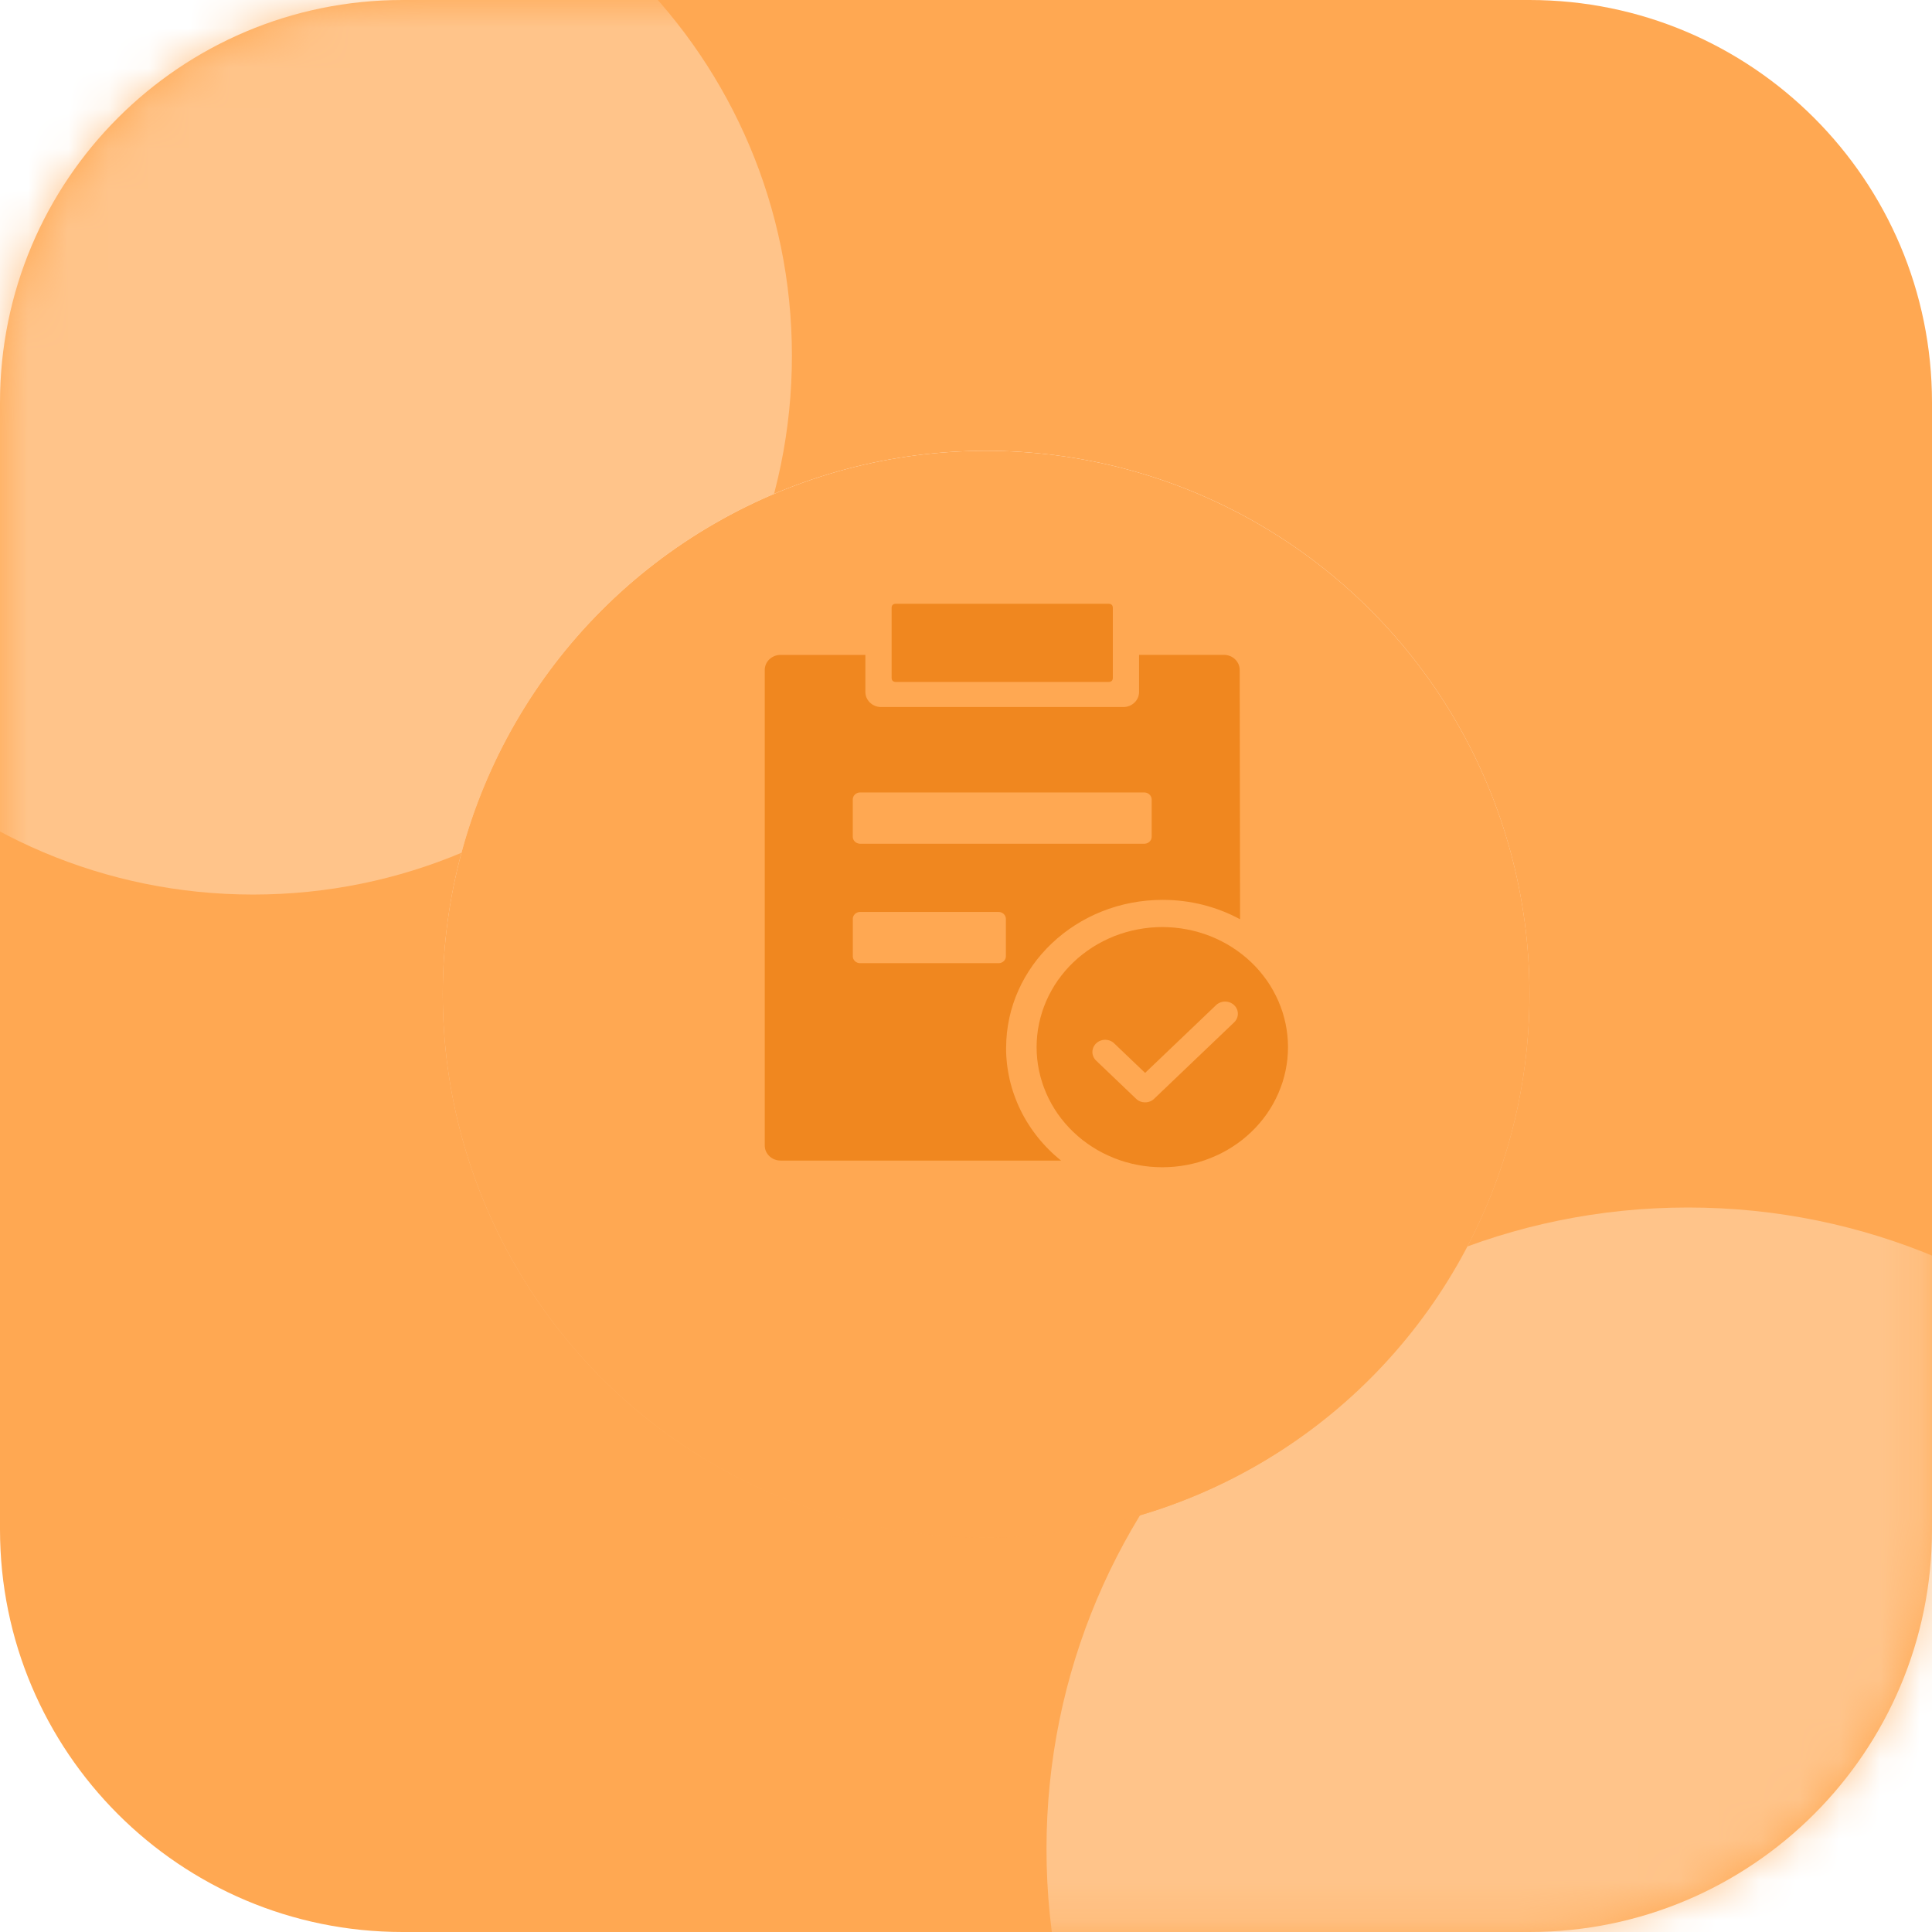 <svg xmlns="http://www.w3.org/2000/svg" xmlns:xlink="http://www.w3.org/1999/xlink" width="48" height="48" viewBox="0 0 48 48" fill="none">
<path     fill="#FFA852"  d="M10 -4.65366e-15L38 -4.65366e-15C43.523 -4.65366e-15 48 4.477 48 10L48 38C48 43.523 43.523 48 38 48L10 48C4.477 48 -7.99502e-15 43.523 -6.98049e-15 38L2.32683e-15 10C2.66501e-15 4.477 4.477 -5.33001e-15 10 -4.65366e-15Z">
</path>
<g mask="url(#mask-7SiojUddFvb4de60rnQHC)">
<g filter="url(#filter_1_330)">
<path d="M19.675 8.837C19.675 16.231 13.681 22.225 6.288 22.225C-1.106 22.225 -7.1 16.231 -7.1 8.837C-7.1 1.444 -1.106 -4.55 6.288 -4.55C13.681 -4.55 19.675 1.444 19.675 8.837Z"   fill="#FFC48A" >
</path>
</g>
</g>
<g mask="url(#mask-7SiojUddFvb4de60rnQHC)">
<g filter="url(#filter_1_331)">
<path d="M57.875 45.938C57.875 54.739 50.739 61.875 41.938 61.875C33.136 61.875 26 54.739 26 45.938C26 37.136 33.136 30 41.938 30C50.739 30 57.875 37.136 57.875 45.938Z"   fill="#FFC48A" >
</path>
</g>
</g>
<g filter="url(#filter_5_619)">
<circle  cx="24.5" cy="22.5" r="13.5"    fill="url(#linear_fill_5_619_0)" >
</circle>
<circle  cx="24.5" cy="22.5" r="13.5"    fill="#FFA852" >
</circle>
</g>
<path d="M22.262 15L27.539 15C27.611 15 27.648 15.035 27.648 15.104L27.648 16.838C27.648 16.908 27.611 16.943 27.539 16.943L22.262 16.943C22.189 16.943 22.152 16.908 22.152 16.838L22.152 15.104C22.152 15.035 22.189 15 22.262 15L22.262 15L22.262 15ZM24.997 26.035C24.997 24.004 26.737 22.357 28.885 22.357C28.927 22.357 28.969 22.357 29.011 22.359C29.053 22.36 29.095 22.362 29.136 22.364C29.178 22.367 29.22 22.37 29.262 22.374C29.303 22.378 29.345 22.382 29.387 22.387C29.428 22.392 29.47 22.398 29.511 22.404C29.552 22.41 29.594 22.418 29.635 22.425C29.676 22.433 29.717 22.441 29.758 22.45C29.799 22.459 29.839 22.468 29.88 22.478C29.92 22.488 29.961 22.499 30.001 22.511C30.041 22.522 30.081 22.534 30.121 22.547C30.16 22.559 30.2 22.572 30.239 22.586C30.279 22.6 30.318 22.614 30.357 22.63C30.395 22.645 30.434 22.66 30.472 22.676C30.511 22.693 30.549 22.709 30.586 22.727C30.624 22.744 30.662 22.762 30.699 22.781C30.736 22.799 30.773 22.818 30.809 22.838C30.803 19.775 30.8 16.644 30.8 16.644C30.8 16.638 30.799 16.632 30.799 16.626C30.799 16.619 30.798 16.613 30.798 16.607C30.797 16.601 30.796 16.595 30.795 16.589C30.794 16.583 30.793 16.577 30.792 16.571C30.791 16.565 30.789 16.559 30.788 16.553C30.786 16.547 30.784 16.541 30.782 16.535C30.781 16.53 30.779 16.524 30.776 16.518C30.774 16.512 30.772 16.507 30.77 16.501C30.767 16.495 30.765 16.49 30.762 16.484C30.759 16.479 30.756 16.473 30.753 16.468C30.75 16.463 30.747 16.457 30.744 16.452C30.74 16.447 30.737 16.442 30.733 16.436C30.73 16.431 30.726 16.426 30.722 16.422C30.718 16.417 30.715 16.412 30.71 16.407C30.706 16.402 30.702 16.398 30.698 16.393C30.694 16.389 30.689 16.384 30.685 16.38C30.68 16.376 30.676 16.371 30.671 16.367C30.666 16.363 30.661 16.359 30.656 16.355C30.651 16.351 30.646 16.348 30.641 16.344C30.636 16.34 30.631 16.337 30.625 16.333C30.62 16.33 30.615 16.327 30.609 16.324C30.604 16.32 30.598 16.317 30.593 16.314C30.587 16.312 30.581 16.309 30.576 16.306C30.57 16.304 30.564 16.301 30.558 16.299C30.552 16.296 30.546 16.294 30.54 16.292C30.534 16.29 30.528 16.288 30.522 16.286C30.516 16.285 30.51 16.283 30.503 16.281C30.497 16.28 30.491 16.279 30.485 16.277C30.478 16.276 30.472 16.275 30.466 16.274C30.459 16.273 30.453 16.272 30.447 16.272C30.44 16.271 30.434 16.271 30.428 16.27C30.421 16.27 30.415 16.27 30.408 16.27L28.3 16.27L28.3 17.192C28.3 17.198 28.299 17.204 28.299 17.21C28.299 17.216 28.298 17.223 28.298 17.229C28.297 17.235 28.296 17.241 28.295 17.247C28.294 17.253 28.293 17.259 28.292 17.265C28.291 17.271 28.289 17.277 28.288 17.283C28.286 17.289 28.285 17.295 28.283 17.3C28.281 17.306 28.279 17.312 28.277 17.318C28.274 17.324 28.272 17.329 28.27 17.335C28.267 17.341 28.265 17.346 28.262 17.352C28.259 17.357 28.256 17.363 28.253 17.368C28.25 17.374 28.247 17.379 28.244 17.384C28.241 17.389 28.237 17.395 28.233 17.4C28.23 17.405 28.226 17.41 28.223 17.415C28.219 17.42 28.215 17.424 28.211 17.429C28.207 17.434 28.202 17.439 28.198 17.443C28.194 17.448 28.189 17.452 28.185 17.456C28.18 17.461 28.176 17.465 28.171 17.469C28.166 17.473 28.161 17.477 28.156 17.481C28.151 17.485 28.146 17.489 28.141 17.492C28.136 17.496 28.131 17.5 28.126 17.503C28.12 17.506 28.115 17.51 28.109 17.513C28.104 17.516 28.098 17.519 28.093 17.522C28.087 17.525 28.081 17.527 28.076 17.53C28.07 17.533 28.064 17.535 28.058 17.538C28.052 17.54 28.046 17.542 28.04 17.544C28.034 17.546 28.028 17.548 28.022 17.55C28.016 17.552 28.009 17.553 28.003 17.555C27.997 17.556 27.991 17.558 27.985 17.559C27.978 17.56 27.972 17.561 27.966 17.562C27.959 17.563 27.953 17.564 27.947 17.564C27.94 17.565 27.934 17.566 27.927 17.566C27.921 17.566 27.915 17.566 27.908 17.566L21.892 17.566C21.886 17.566 21.879 17.566 21.873 17.566C21.867 17.566 21.86 17.565 21.854 17.564C21.847 17.564 21.841 17.563 21.835 17.562C21.828 17.561 21.822 17.56 21.816 17.559C21.81 17.558 21.803 17.557 21.797 17.555C21.791 17.554 21.785 17.552 21.779 17.55C21.773 17.548 21.766 17.547 21.76 17.544C21.754 17.542 21.748 17.54 21.742 17.538C21.737 17.535 21.731 17.533 21.725 17.53C21.719 17.528 21.713 17.525 21.708 17.522C21.702 17.519 21.697 17.516 21.691 17.513C21.686 17.51 21.68 17.507 21.675 17.503C21.669 17.5 21.664 17.496 21.659 17.493C21.654 17.489 21.649 17.485 21.644 17.481C21.639 17.477 21.634 17.474 21.629 17.469C21.625 17.465 21.62 17.461 21.616 17.457C21.611 17.452 21.607 17.448 21.602 17.444C21.598 17.439 21.594 17.434 21.59 17.43C21.586 17.425 21.582 17.42 21.578 17.415C21.574 17.41 21.57 17.405 21.567 17.4C21.563 17.395 21.56 17.39 21.556 17.385C21.553 17.38 21.55 17.374 21.547 17.369C21.544 17.363 21.541 17.358 21.538 17.352C21.536 17.347 21.533 17.341 21.53 17.336C21.528 17.33 21.526 17.324 21.523 17.319C21.521 17.313 21.519 17.307 21.517 17.301C21.516 17.295 21.514 17.289 21.512 17.284C21.511 17.277 21.509 17.272 21.508 17.266C21.507 17.26 21.506 17.254 21.505 17.247C21.504 17.241 21.503 17.235 21.502 17.229C21.502 17.223 21.501 17.217 21.501 17.211C21.5 17.205 21.5 17.199 21.5 17.193L21.5 16.271L19.392 16.271C19.386 16.271 19.379 16.271 19.373 16.271C19.366 16.272 19.36 16.272 19.354 16.273C19.347 16.273 19.341 16.274 19.335 16.275C19.328 16.276 19.322 16.277 19.316 16.278C19.309 16.279 19.303 16.281 19.297 16.282C19.291 16.284 19.285 16.285 19.279 16.287C19.272 16.289 19.266 16.291 19.26 16.293C19.254 16.295 19.248 16.297 19.242 16.299C19.236 16.302 19.231 16.304 19.225 16.307C19.219 16.31 19.213 16.312 19.208 16.315C19.202 16.318 19.197 16.321 19.191 16.324C19.186 16.327 19.18 16.331 19.175 16.334C19.169 16.337 19.164 16.341 19.159 16.345C19.154 16.348 19.149 16.352 19.144 16.356C19.139 16.36 19.134 16.364 19.13 16.368C19.125 16.372 19.12 16.376 19.116 16.38C19.111 16.385 19.107 16.389 19.102 16.394C19.098 16.398 19.094 16.403 19.09 16.407C19.086 16.412 19.082 16.417 19.078 16.422C19.074 16.427 19.07 16.432 19.067 16.437C19.063 16.442 19.06 16.447 19.056 16.452C19.053 16.457 19.05 16.463 19.047 16.468C19.044 16.474 19.041 16.479 19.038 16.485C19.035 16.49 19.033 16.496 19.03 16.501C19.028 16.507 19.026 16.513 19.023 16.518C19.021 16.524 19.019 16.53 19.017 16.536C19.015 16.541 19.014 16.547 19.012 16.553C19.011 16.559 19.009 16.565 19.008 16.571C19.007 16.577 19.006 16.583 19.005 16.589C19.004 16.595 19.003 16.601 19.002 16.607C19.001 16.613 19.001 16.619 19.001 16.626C19 16.632 19 16.638 19 16.644L19 28.46C19 28.666 19.176 28.833 19.392 28.834L26.362 28.834C26.336 28.812 26.309 28.791 26.283 28.769C26.257 28.747 26.232 28.724 26.206 28.702C26.181 28.679 26.156 28.656 26.131 28.633C26.106 28.609 26.082 28.585 26.058 28.561C26.034 28.538 26.01 28.513 25.987 28.489C25.963 28.464 25.94 28.439 25.918 28.414C25.895 28.389 25.873 28.363 25.851 28.337C25.829 28.312 25.807 28.285 25.786 28.259C25.765 28.233 25.744 28.206 25.724 28.179C25.703 28.152 25.683 28.125 25.664 28.098C25.644 28.07 25.625 28.043 25.606 28.015C25.587 27.987 25.569 27.959 25.551 27.93C25.533 27.902 25.515 27.873 25.498 27.845C25.481 27.816 25.464 27.787 25.447 27.757C25.431 27.728 25.415 27.698 25.399 27.669C25.384 27.639 25.369 27.609 25.354 27.579C25.339 27.549 25.325 27.519 25.311 27.488C25.297 27.458 25.284 27.427 25.271 27.396C25.258 27.365 25.246 27.334 25.234 27.303C25.221 27.272 25.21 27.241 25.199 27.209C25.188 27.178 25.177 27.146 25.166 27.114C25.156 27.083 25.146 27.051 25.137 27.019C25.128 26.987 25.119 26.955 25.11 26.923C25.102 26.89 25.094 26.858 25.086 26.826C25.079 26.793 25.072 26.761 25.065 26.728C25.059 26.695 25.052 26.663 25.047 26.63C25.041 26.597 25.036 26.564 25.031 26.531C25.026 26.498 25.022 26.465 25.018 26.433C25.015 26.399 25.011 26.366 25.009 26.333C25.006 26.3 25.003 26.267 25.001 26.234C25 26.201 24.998 26.168 24.997 26.134C24.996 26.101 24.996 26.068 24.996 26.035L24.997 26.035L24.997 26.035ZM21.187 19.863C21.187 19.86 21.187 19.857 21.187 19.854C21.188 19.851 21.188 19.848 21.188 19.846C21.188 19.843 21.189 19.84 21.189 19.837C21.19 19.834 21.19 19.831 21.191 19.829C21.191 19.826 21.192 19.823 21.193 19.82C21.193 19.818 21.194 19.815 21.195 19.812C21.196 19.809 21.197 19.807 21.198 19.804C21.199 19.801 21.2 19.799 21.201 19.796C21.202 19.794 21.203 19.791 21.205 19.788C21.206 19.786 21.207 19.783 21.209 19.781C21.21 19.778 21.212 19.776 21.213 19.773C21.215 19.771 21.216 19.768 21.218 19.766C21.22 19.764 21.221 19.761 21.223 19.759C21.225 19.757 21.227 19.755 21.229 19.753C21.23 19.75 21.233 19.748 21.235 19.746C21.236 19.744 21.238 19.742 21.241 19.74C21.243 19.738 21.245 19.736 21.247 19.734C21.249 19.732 21.252 19.73 21.254 19.728C21.256 19.727 21.259 19.725 21.261 19.723C21.263 19.721 21.266 19.72 21.268 19.718C21.271 19.717 21.273 19.715 21.276 19.714C21.278 19.712 21.281 19.711 21.284 19.709C21.286 19.708 21.289 19.707 21.291 19.706C21.294 19.704 21.297 19.703 21.3 19.702C21.302 19.701 21.305 19.7 21.308 19.699C21.311 19.698 21.314 19.697 21.316 19.697C21.319 19.696 21.322 19.695 21.325 19.694C21.328 19.694 21.331 19.693 21.334 19.692C21.337 19.692 21.34 19.691 21.342 19.691C21.345 19.69 21.348 19.69 21.351 19.69C21.354 19.689 21.357 19.689 21.36 19.689C21.363 19.689 21.366 19.689 21.369 19.689L28.431 19.689C28.531 19.689 28.612 19.767 28.613 19.863L28.613 20.789C28.613 20.791 28.612 20.794 28.612 20.797C28.612 20.8 28.612 20.803 28.612 20.806C28.611 20.808 28.611 20.811 28.61 20.814C28.61 20.817 28.61 20.82 28.609 20.822C28.608 20.825 28.608 20.828 28.607 20.831C28.606 20.833 28.605 20.836 28.605 20.839C28.604 20.842 28.603 20.844 28.602 20.847C28.601 20.85 28.6 20.852 28.599 20.855C28.597 20.858 28.596 20.86 28.595 20.863C28.594 20.865 28.592 20.868 28.591 20.87C28.59 20.873 28.588 20.875 28.587 20.878C28.585 20.88 28.583 20.883 28.582 20.885C28.58 20.887 28.578 20.89 28.577 20.892C28.575 20.894 28.573 20.896 28.571 20.898C28.569 20.901 28.567 20.903 28.565 20.905C28.563 20.907 28.561 20.909 28.559 20.911C28.557 20.913 28.555 20.915 28.553 20.917C28.55 20.919 28.548 20.921 28.546 20.922C28.544 20.924 28.541 20.926 28.539 20.928C28.537 20.929 28.534 20.931 28.532 20.933C28.529 20.934 28.527 20.936 28.524 20.937C28.522 20.939 28.519 20.94 28.516 20.941C28.514 20.943 28.511 20.944 28.508 20.945C28.506 20.946 28.503 20.948 28.5 20.949C28.498 20.95 28.495 20.951 28.492 20.952C28.489 20.953 28.486 20.953 28.483 20.954C28.481 20.955 28.478 20.956 28.475 20.957C28.472 20.957 28.469 20.958 28.466 20.958C28.463 20.959 28.46 20.959 28.457 20.96C28.454 20.96 28.452 20.961 28.449 20.961C28.446 20.961 28.443 20.961 28.44 20.962C28.437 20.962 28.434 20.962 28.431 20.962L21.369 20.962C21.366 20.962 21.363 20.962 21.36 20.962C21.357 20.961 21.354 20.961 21.351 20.961C21.348 20.961 21.345 20.96 21.342 20.96C21.339 20.959 21.336 20.959 21.333 20.958C21.331 20.958 21.328 20.957 21.325 20.956C21.322 20.956 21.319 20.955 21.316 20.954C21.313 20.953 21.311 20.952 21.308 20.951C21.305 20.951 21.302 20.95 21.299 20.948C21.297 20.947 21.294 20.946 21.291 20.945C21.289 20.944 21.286 20.942 21.283 20.941C21.281 20.94 21.278 20.938 21.276 20.937C21.273 20.935 21.271 20.934 21.268 20.932C21.266 20.931 21.263 20.929 21.261 20.927C21.258 20.926 21.256 20.924 21.254 20.922C21.252 20.92 21.249 20.919 21.247 20.917C21.245 20.915 21.243 20.913 21.241 20.911C21.238 20.909 21.236 20.907 21.235 20.905C21.233 20.903 21.231 20.9 21.229 20.898C21.227 20.896 21.225 20.894 21.223 20.892C21.221 20.889 21.22 20.887 21.218 20.885C21.216 20.882 21.215 20.88 21.213 20.878C21.212 20.875 21.21 20.873 21.209 20.87C21.207 20.868 21.206 20.865 21.205 20.863C21.204 20.86 21.202 20.857 21.201 20.855C21.2 20.852 21.199 20.849 21.198 20.847C21.197 20.844 21.196 20.841 21.195 20.839C21.194 20.836 21.194 20.833 21.193 20.831C21.192 20.828 21.191 20.825 21.191 20.822C21.19 20.82 21.19 20.817 21.189 20.814C21.189 20.811 21.188 20.808 21.188 20.805C21.188 20.803 21.188 20.8 21.187 20.797C21.187 20.794 21.187 20.791 21.187 20.789L21.187 19.863ZM28.877 23.032C28.928 23.032 28.979 23.034 29.03 23.036C29.081 23.038 29.132 23.042 29.183 23.047C29.234 23.052 29.285 23.058 29.335 23.065C29.386 23.072 29.436 23.08 29.486 23.09C29.537 23.099 29.586 23.11 29.636 23.122C29.686 23.134 29.735 23.147 29.784 23.161C29.832 23.175 29.881 23.19 29.929 23.207C29.977 23.223 30.025 23.241 30.072 23.259C30.119 23.278 30.166 23.298 30.212 23.319C30.259 23.34 30.304 23.362 30.349 23.385C30.394 23.408 30.439 23.432 30.483 23.457C30.526 23.482 30.57 23.508 30.612 23.535C30.655 23.562 30.696 23.59 30.737 23.62C30.779 23.649 30.819 23.679 30.858 23.71C30.898 23.741 30.936 23.773 30.974 23.805C31.012 23.838 31.049 23.872 31.085 23.906C31.122 23.941 31.157 23.976 31.191 24.012C31.225 24.049 31.259 24.085 31.291 24.123C31.324 24.161 31.355 24.2 31.385 24.239C31.416 24.278 31.445 24.318 31.474 24.358C31.502 24.399 31.529 24.44 31.556 24.482C31.582 24.524 31.607 24.567 31.631 24.61C31.655 24.653 31.678 24.696 31.7 24.741C31.722 24.785 31.743 24.829 31.762 24.874C31.782 24.919 31.8 24.965 31.817 25.011C31.835 25.057 31.851 25.103 31.866 25.15C31.88 25.197 31.894 25.244 31.906 25.291C31.919 25.339 31.93 25.386 31.94 25.434C31.95 25.482 31.959 25.53 31.966 25.578C31.974 25.627 31.98 25.675 31.985 25.724C31.99 25.772 31.994 25.821 31.996 25.87C31.999 25.919 32 25.967 32 26.016C32 26.065 31.999 26.114 31.996 26.163C31.994 26.211 31.99 26.26 31.985 26.309C31.98 26.357 31.974 26.406 31.966 26.454C31.959 26.502 31.95 26.55 31.94 26.598C31.93 26.646 31.919 26.694 31.906 26.741C31.894 26.789 31.88 26.836 31.866 26.882C31.851 26.929 31.835 26.975 31.817 27.021C31.8 27.067 31.782 27.113 31.762 27.158C31.743 27.203 31.722 27.248 31.7 27.292C31.678 27.336 31.655 27.38 31.631 27.423C31.607 27.466 31.582 27.508 31.556 27.55C31.529 27.592 31.502 27.633 31.474 27.674C31.445 27.715 31.416 27.754 31.385 27.794C31.355 27.833 31.324 27.871 31.291 27.909C31.259 27.947 31.225 27.984 31.191 28.02C31.157 28.056 31.122 28.091 31.085 28.126C31.049 28.161 31.012 28.194 30.974 28.227C30.936 28.26 30.898 28.292 30.858 28.323C30.819 28.354 30.779 28.384 30.737 28.413C30.696 28.442 30.655 28.47 30.612 28.497C30.57 28.524 30.526 28.55 30.483 28.576C30.439 28.601 30.394 28.625 30.349 28.648C30.304 28.671 30.259 28.693 30.212 28.713C30.166 28.734 30.119 28.754 30.072 28.773C30.025 28.792 29.977 28.809 29.929 28.826C29.881 28.842 29.832 28.857 29.784 28.872C29.735 28.886 29.686 28.899 29.636 28.911C29.586 28.922 29.537 28.933 29.486 28.943C29.436 28.952 29.386 28.96 29.335 28.968C29.285 28.975 29.234 28.981 29.183 28.986C29.132 28.99 29.081 28.994 29.03 28.996C28.979 28.999 28.928 29 28.877 29C28.826 29 28.775 28.999 28.724 28.996C28.673 28.994 28.622 28.99 28.571 28.986C28.52 28.981 28.469 28.975 28.419 28.968C28.368 28.96 28.318 28.952 28.268 28.943C28.218 28.933 28.168 28.922 28.118 28.911C28.069 28.899 28.02 28.886 27.971 28.872C27.922 28.857 27.873 28.842 27.825 28.826C27.777 28.809 27.729 28.792 27.682 28.773C27.635 28.754 27.588 28.734 27.542 28.713C27.496 28.693 27.45 28.671 27.405 28.648C27.36 28.625 27.315 28.601 27.272 28.576C27.228 28.55 27.185 28.524 27.142 28.497C27.1 28.47 27.058 28.442 27.017 28.413C26.976 28.384 26.935 28.354 26.896 28.323C26.856 28.292 26.818 28.26 26.78 28.227C26.742 28.194 26.705 28.161 26.669 28.126C26.633 28.091 26.598 28.056 26.563 28.02C26.529 27.984 26.495 27.947 26.463 27.909C26.431 27.871 26.399 27.833 26.369 27.794C26.338 27.754 26.309 27.715 26.28 27.674C26.252 27.633 26.225 27.592 26.198 27.55C26.172 27.508 26.147 27.466 26.123 27.423C26.099 27.38 26.076 27.336 26.054 27.292C26.032 27.248 26.011 27.203 25.992 27.158C25.972 27.113 25.954 27.067 25.937 27.021C25.919 26.975 25.904 26.929 25.889 26.882C25.874 26.836 25.86 26.789 25.848 26.741C25.835 26.694 25.824 26.646 25.814 26.598C25.804 26.55 25.796 26.502 25.788 26.454C25.78 26.406 25.774 26.357 25.769 26.309C25.764 26.26 25.76 26.211 25.758 26.163C25.755 26.114 25.754 26.065 25.754 26.016C25.754 25.967 25.755 25.919 25.758 25.87C25.76 25.821 25.764 25.772 25.769 25.724C25.774 25.675 25.78 25.627 25.788 25.578C25.796 25.53 25.804 25.482 25.814 25.434C25.824 25.386 25.835 25.339 25.848 25.291C25.86 25.244 25.874 25.197 25.889 25.15C25.904 25.103 25.919 25.057 25.937 25.011C25.954 24.965 25.972 24.919 25.992 24.874C26.011 24.829 26.032 24.785 26.054 24.741C26.076 24.696 26.099 24.653 26.123 24.61C26.147 24.567 26.172 24.524 26.198 24.482C26.225 24.44 26.252 24.399 26.28 24.358C26.309 24.318 26.338 24.278 26.369 24.239C26.399 24.2 26.431 24.161 26.463 24.123C26.495 24.085 26.529 24.049 26.563 24.012C26.598 23.976 26.633 23.941 26.669 23.906C26.705 23.872 26.742 23.838 26.78 23.805C26.818 23.773 26.856 23.741 26.896 23.71C26.935 23.679 26.976 23.649 27.017 23.62C27.058 23.59 27.1 23.562 27.142 23.535C27.185 23.508 27.228 23.482 27.272 23.457C27.315 23.432 27.36 23.408 27.405 23.385C27.45 23.362 27.496 23.34 27.542 23.319C27.588 23.298 27.635 23.278 27.682 23.259C27.729 23.241 27.777 23.223 27.825 23.207C27.873 23.19 27.922 23.175 27.971 23.161C28.02 23.147 28.069 23.134 28.118 23.122C28.168 23.11 28.218 23.099 28.268 23.09C28.318 23.08 28.368 23.072 28.419 23.065C28.469 23.058 28.52 23.052 28.571 23.047C28.622 23.042 28.673 23.038 28.724 23.036C28.775 23.034 28.826 23.032 28.877 23.032ZM30.662 24.972C30.658 24.969 30.654 24.965 30.65 24.962C30.646 24.959 30.642 24.956 30.639 24.952C30.634 24.949 30.63 24.946 30.626 24.943C30.622 24.94 30.618 24.937 30.613 24.935C30.609 24.932 30.605 24.929 30.6 24.927C30.596 24.924 30.591 24.922 30.587 24.919C30.582 24.917 30.578 24.915 30.573 24.913C30.568 24.911 30.563 24.909 30.559 24.907C30.554 24.905 30.549 24.903 30.544 24.901C30.539 24.9 30.534 24.898 30.529 24.897C30.524 24.895 30.519 24.894 30.514 24.893C30.509 24.892 30.504 24.89 30.499 24.889C30.494 24.889 30.489 24.888 30.484 24.887C30.479 24.886 30.474 24.886 30.468 24.885C30.463 24.885 30.458 24.884 30.453 24.884C30.448 24.884 30.442 24.884 30.437 24.884C30.432 24.884 30.427 24.884 30.422 24.884C30.417 24.884 30.411 24.885 30.406 24.885C30.401 24.886 30.396 24.886 30.391 24.887C30.386 24.888 30.381 24.889 30.375 24.889C30.37 24.89 30.365 24.892 30.36 24.893C30.355 24.894 30.35 24.895 30.345 24.897C30.34 24.898 30.335 24.9 30.331 24.901C30.326 24.903 30.321 24.905 30.316 24.907C30.311 24.909 30.306 24.911 30.302 24.913C30.297 24.915 30.292 24.917 30.288 24.919C30.283 24.922 30.279 24.924 30.274 24.927C30.27 24.929 30.265 24.932 30.261 24.935C30.257 24.937 30.253 24.94 30.248 24.943C30.244 24.946 30.24 24.949 30.236 24.952C30.232 24.956 30.228 24.959 30.224 24.962C30.221 24.965 30.217 24.969 30.213 24.972L28.45 26.656L27.692 25.932C27.689 25.929 27.685 25.925 27.681 25.921C27.678 25.918 27.674 25.914 27.67 25.911C27.666 25.907 27.662 25.904 27.658 25.901C27.653 25.898 27.649 25.895 27.645 25.892C27.64 25.889 27.636 25.886 27.632 25.883C27.627 25.88 27.623 25.877 27.618 25.875C27.613 25.872 27.609 25.87 27.604 25.867C27.599 25.865 27.594 25.863 27.59 25.861C27.585 25.858 27.58 25.857 27.575 25.855C27.57 25.853 27.565 25.851 27.56 25.849C27.555 25.848 27.549 25.846 27.544 25.845C27.539 25.843 27.534 25.842 27.529 25.841C27.524 25.84 27.518 25.839 27.513 25.838C27.508 25.837 27.503 25.836 27.497 25.836C27.492 25.835 27.487 25.834 27.481 25.834C27.476 25.834 27.471 25.834 27.465 25.833C27.46 25.833 27.454 25.833 27.449 25.833C27.444 25.834 27.439 25.834 27.433 25.834C27.428 25.835 27.422 25.835 27.417 25.836C27.412 25.837 27.407 25.837 27.401 25.838C27.396 25.839 27.391 25.84 27.386 25.841C27.381 25.843 27.375 25.844 27.37 25.845C27.365 25.847 27.36 25.848 27.355 25.85C27.35 25.851 27.345 25.853 27.34 25.855C27.335 25.857 27.33 25.859 27.325 25.861C27.32 25.863 27.315 25.866 27.311 25.868C27.306 25.87 27.301 25.873 27.297 25.875C27.292 25.878 27.288 25.881 27.283 25.884C27.279 25.886 27.274 25.889 27.27 25.892C27.266 25.895 27.261 25.898 27.257 25.902C27.253 25.905 27.249 25.908 27.245 25.912C27.241 25.915 27.237 25.919 27.233 25.922C27.23 25.926 27.226 25.93 27.222 25.933C27.219 25.937 27.215 25.941 27.212 25.945C27.209 25.949 27.205 25.953 27.202 25.957C27.199 25.961 27.196 25.965 27.193 25.97C27.19 25.974 27.187 25.978 27.184 25.983C27.182 25.987 27.179 25.992 27.177 25.996C27.174 26.001 27.172 26.005 27.17 26.01C27.167 26.015 27.165 26.019 27.163 26.024C27.161 26.029 27.159 26.034 27.158 26.038C27.156 26.043 27.154 26.048 27.153 26.053C27.151 26.058 27.15 26.063 27.149 26.068C27.148 26.073 27.146 26.078 27.146 26.083C27.145 26.088 27.144 26.093 27.143 26.098C27.142 26.103 27.142 26.108 27.142 26.113C27.141 26.118 27.141 26.123 27.141 26.128C27.14 26.134 27.14 26.139 27.141 26.144C27.141 26.149 27.141 26.154 27.141 26.159C27.142 26.164 27.142 26.169 27.143 26.174C27.144 26.179 27.145 26.184 27.145 26.189C27.146 26.195 27.147 26.2 27.149 26.204C27.15 26.209 27.151 26.215 27.153 26.219C27.154 26.224 27.156 26.229 27.157 26.234C27.159 26.239 27.161 26.244 27.163 26.248C27.165 26.253 27.167 26.258 27.169 26.262C27.172 26.267 27.174 26.272 27.176 26.276C27.179 26.281 27.181 26.285 27.184 26.29C27.187 26.294 27.189 26.299 27.192 26.303C27.195 26.307 27.198 26.311 27.202 26.315C27.205 26.32 27.208 26.323 27.211 26.328C27.215 26.331 27.218 26.335 27.222 26.339C27.225 26.343 27.229 26.347 27.233 26.35C27.237 26.354 27.24 26.357 27.244 26.361L28.226 27.299C28.23 27.302 28.233 27.306 28.237 27.309C28.241 27.312 28.245 27.316 28.249 27.319C28.253 27.322 28.257 27.325 28.261 27.328C28.265 27.331 28.27 27.334 28.274 27.337C28.278 27.339 28.283 27.342 28.287 27.345C28.291 27.347 28.296 27.349 28.301 27.352C28.305 27.354 28.31 27.356 28.314 27.359C28.319 27.361 28.324 27.363 28.329 27.365C28.334 27.366 28.338 27.368 28.343 27.37C28.348 27.372 28.353 27.373 28.358 27.375C28.363 27.376 28.368 27.378 28.373 27.379C28.378 27.38 28.383 27.381 28.388 27.382C28.393 27.383 28.398 27.384 28.404 27.384C28.409 27.385 28.414 27.386 28.419 27.386C28.424 27.387 28.429 27.387 28.435 27.387C28.44 27.388 28.445 27.388 28.45 27.388C28.455 27.388 28.461 27.388 28.466 27.387C28.471 27.387 28.476 27.387 28.481 27.386C28.486 27.386 28.492 27.385 28.497 27.384C28.502 27.384 28.507 27.383 28.512 27.382C28.517 27.381 28.522 27.38 28.527 27.379C28.532 27.378 28.537 27.376 28.542 27.375C28.547 27.373 28.552 27.372 28.557 27.37C28.562 27.368 28.567 27.366 28.572 27.365C28.576 27.363 28.581 27.361 28.586 27.359C28.59 27.356 28.595 27.354 28.6 27.352C28.604 27.349 28.609 27.347 28.613 27.345C28.618 27.342 28.622 27.339 28.626 27.337C28.631 27.334 28.635 27.331 28.639 27.328C28.643 27.325 28.647 27.322 28.651 27.319C28.655 27.316 28.659 27.312 28.663 27.309C28.667 27.306 28.671 27.302 28.674 27.299L30.662 25.4C30.665 25.397 30.669 25.393 30.672 25.389C30.676 25.386 30.679 25.382 30.682 25.378C30.686 25.374 30.689 25.37 30.692 25.366C30.695 25.362 30.698 25.358 30.701 25.354C30.704 25.35 30.706 25.346 30.709 25.342C30.712 25.337 30.714 25.333 30.717 25.329C30.719 25.324 30.722 25.32 30.724 25.315C30.726 25.311 30.728 25.306 30.73 25.302C30.732 25.297 30.734 25.293 30.736 25.288C30.737 25.283 30.739 25.279 30.741 25.274C30.742 25.269 30.743 25.264 30.745 25.259C30.746 25.255 30.747 25.25 30.748 25.245C30.749 25.24 30.75 25.235 30.751 25.23C30.752 25.226 30.752 25.221 30.753 25.216C30.753 25.211 30.753 25.206 30.754 25.201C30.754 25.196 30.754 25.191 30.754 25.186C30.754 25.181 30.754 25.176 30.754 25.171C30.753 25.166 30.753 25.161 30.753 25.156C30.752 25.151 30.752 25.146 30.751 25.142C30.75 25.137 30.749 25.132 30.748 25.127C30.747 25.122 30.746 25.117 30.745 25.113C30.743 25.108 30.742 25.103 30.741 25.098C30.739 25.093 30.737 25.089 30.736 25.084C30.734 25.079 30.732 25.075 30.73 25.07C30.728 25.066 30.726 25.061 30.724 25.057C30.722 25.052 30.719 25.048 30.717 25.043C30.714 25.039 30.712 25.035 30.709 25.03C30.706 25.026 30.704 25.022 30.701 25.018C30.698 25.014 30.695 25.01 30.692 25.006C30.689 25.002 30.686 24.998 30.682 24.994C30.679 24.99 30.676 24.986 30.672 24.983C30.669 24.979 30.665 24.975 30.662 24.972L30.662 24.972ZM24.809 22.657C24.909 22.657 24.991 22.735 24.991 22.83L24.991 23.756C24.991 23.759 24.991 23.762 24.991 23.765C24.99 23.768 24.99 23.771 24.99 23.773C24.99 23.776 24.989 23.779 24.989 23.782C24.988 23.785 24.988 23.788 24.987 23.79C24.987 23.793 24.986 23.796 24.985 23.799C24.985 23.801 24.984 23.804 24.983 23.807C24.982 23.809 24.981 23.812 24.98 23.815C24.979 23.817 24.978 23.82 24.977 23.823C24.976 23.825 24.975 23.828 24.973 23.831C24.972 23.833 24.971 23.836 24.969 23.838C24.968 23.841 24.966 23.843 24.965 23.846C24.963 23.848 24.962 23.85 24.96 23.853C24.959 23.855 24.957 23.857 24.955 23.86C24.953 23.862 24.952 23.864 24.95 23.866C24.948 23.869 24.946 23.871 24.944 23.873C24.942 23.875 24.94 23.877 24.938 23.879C24.936 23.881 24.933 23.883 24.931 23.885C24.929 23.887 24.927 23.889 24.924 23.89C24.922 23.892 24.92 23.894 24.918 23.896C24.915 23.897 24.913 23.899 24.91 23.901C24.908 23.902 24.905 23.904 24.903 23.905C24.9 23.907 24.898 23.908 24.895 23.909C24.892 23.911 24.89 23.912 24.887 23.913C24.884 23.915 24.882 23.916 24.879 23.917C24.876 23.918 24.873 23.919 24.871 23.92C24.868 23.921 24.865 23.922 24.862 23.922C24.859 23.923 24.857 23.924 24.854 23.925C24.851 23.925 24.848 23.926 24.845 23.927C24.842 23.927 24.839 23.928 24.836 23.928C24.833 23.928 24.83 23.929 24.827 23.929C24.824 23.929 24.821 23.93 24.818 23.93C24.816 23.93 24.812 23.93 24.809 23.93L21.369 23.93C21.366 23.93 21.363 23.93 21.36 23.93C21.358 23.93 21.355 23.929 21.352 23.929C21.349 23.929 21.346 23.928 21.343 23.928C21.34 23.928 21.337 23.927 21.334 23.927C21.331 23.926 21.328 23.925 21.325 23.925C21.322 23.924 21.32 23.923 21.317 23.922C21.314 23.922 21.311 23.921 21.308 23.92C21.305 23.919 21.303 23.918 21.3 23.917C21.297 23.916 21.294 23.914 21.292 23.913C21.289 23.912 21.286 23.911 21.284 23.909C21.281 23.908 21.279 23.907 21.276 23.905C21.273 23.904 21.271 23.902 21.268 23.901C21.266 23.899 21.264 23.897 21.261 23.896C21.259 23.894 21.256 23.892 21.254 23.89C21.252 23.889 21.25 23.887 21.247 23.885C21.245 23.883 21.243 23.881 21.241 23.879C21.239 23.877 21.237 23.875 21.235 23.873C21.233 23.871 21.231 23.869 21.229 23.866C21.227 23.864 21.225 23.862 21.223 23.86C21.222 23.857 21.22 23.855 21.218 23.853C21.217 23.85 21.215 23.848 21.213 23.845C21.212 23.843 21.21 23.84 21.209 23.838C21.208 23.835 21.206 23.833 21.205 23.83C21.204 23.828 21.203 23.825 21.201 23.823C21.2 23.82 21.199 23.817 21.198 23.815C21.197 23.812 21.196 23.809 21.195 23.807C21.195 23.804 21.194 23.801 21.193 23.798C21.192 23.796 21.192 23.793 21.191 23.79C21.19 23.787 21.19 23.784 21.189 23.782C21.189 23.779 21.189 23.776 21.188 23.773C21.188 23.77 21.188 23.767 21.188 23.765C21.188 23.762 21.188 23.759 21.188 23.756L21.188 22.83C21.188 22.828 21.188 22.825 21.188 22.822C21.188 22.819 21.188 22.816 21.189 22.813C21.189 22.811 21.189 22.808 21.19 22.805C21.19 22.802 21.191 22.799 21.191 22.797C21.192 22.794 21.192 22.791 21.193 22.788C21.194 22.785 21.195 22.783 21.196 22.78C21.196 22.777 21.197 22.775 21.198 22.772C21.199 22.769 21.201 22.767 21.202 22.764C21.203 22.762 21.204 22.759 21.205 22.756C21.207 22.754 21.208 22.751 21.209 22.749C21.211 22.746 21.212 22.744 21.214 22.741C21.215 22.739 21.217 22.737 21.218 22.734C21.22 22.732 21.222 22.73 21.224 22.727C21.226 22.725 21.227 22.723 21.229 22.721C21.231 22.718 21.233 22.716 21.235 22.714C21.237 22.712 21.239 22.71 21.241 22.708C21.243 22.706 21.245 22.704 21.248 22.702C21.25 22.7 21.252 22.698 21.254 22.697C21.257 22.695 21.259 22.693 21.261 22.691C21.264 22.69 21.266 22.688 21.269 22.686C21.271 22.685 21.274 22.683 21.276 22.682C21.279 22.68 21.281 22.679 21.284 22.678C21.287 22.676 21.289 22.675 21.292 22.674C21.295 22.673 21.297 22.672 21.3 22.671C21.303 22.669 21.306 22.668 21.308 22.667C21.311 22.666 21.314 22.666 21.317 22.665C21.32 22.664 21.323 22.663 21.325 22.663C21.328 22.662 21.331 22.661 21.334 22.661C21.337 22.66 21.34 22.66 21.343 22.659C21.346 22.659 21.349 22.658 21.352 22.658C21.355 22.658 21.358 22.658 21.361 22.657C21.363 22.657 21.366 22.657 21.369 22.657L24.809 22.657Z"   fill="#F0871F" >
</path>
<defs>
<mask id="mask-7SiojUddFvb4de60rnQHC" style="mask-type:alpha" maskUnits="userSpaceOnUse">
<path     fill="#FFA852"  d="M10 -4.65366e-15L38 -4.65366e-15C43.523 -4.65366e-15 48 4.477 48 10L48 38C48 43.523 43.523 48 38 48L10 48C4.477 48 -7.99502e-15 43.523 -6.98049e-15 38L2.32683e-15 10C2.66501e-15 4.477 4.477 -5.33001e-15 10 -4.65366e-15Z">
</path>
</mask>
<filter id="filter_1_330" x="-18.1" y="-15.55" width="48.775" height="48.775" filterUnits="userSpaceOnUse" color-interpolation-filters="sRGB">
<feFlood flood-opacity="0" result="feFloodId_1_330"/>
<feBlend mode="normal" in="SourceGraphic" in2="feFloodId_1_330" result="shape"/>
<feGaussianBlur result="gaussian_blur_1_330" stdDeviation="5.5"/>
</filter>
<filter id="filter_1_331" x="15" y="19" width="53.875" height="53.875" filterUnits="userSpaceOnUse" color-interpolation-filters="sRGB">
<feFlood flood-opacity="0" result="feFloodId_1_331"/>
<feBlend mode="normal" in="SourceGraphic" in2="feFloodId_1_331" result="shape"/>
<feGaussianBlur result="gaussian_blur_1_331" stdDeviation="5.5"/>
</filter>
<linearGradient id="linear_fill_5_619_0" x1="25.698" y1="36" x2="25.698" y2="9" gradientUnits="userSpaceOnUse">
<stop offset="0" stop-color="#FFA852"  />
<stop offset="1" stop-color="#FFFFFF"  />
</linearGradient>
<filter id="filter_5_619" x="6.6" y="6.8" width="35.8" height="35.8" filterUnits="userSpaceOnUse" color-interpolation-filters="sRGB">
<feFlood flood-opacity="0" result="feFloodId_5_619"/>
<feColorMatrix in="SourceAlpha" type="matrix" values="0 0 0 0 0 0 0 0 0 0 0 0 0 0 0 0 0 0 127 0" result="hardAlpha_5_619"/>
<feOffset dx="0" dy="2.2"/>
<feGaussianBlur stdDeviation="2.2"/>
<feComposite in2="hardAlpha_5_619" operator="out"/>
<feColorMatrix type="matrix" values="0 0 0 0 0.941 0 0 0 0 0.529 0 0 0 0 0.122 0 0 0 1 0"/>
<feBlend mode="normal" in2="feFloodId_5_619" result="dropShadow_1_5_619"/>
<feBlend mode="normal" in="SourceGraphic" in2="dropShadow_1_5_619" result="shape_5_619"/>
</filter>
</defs>
</svg>

